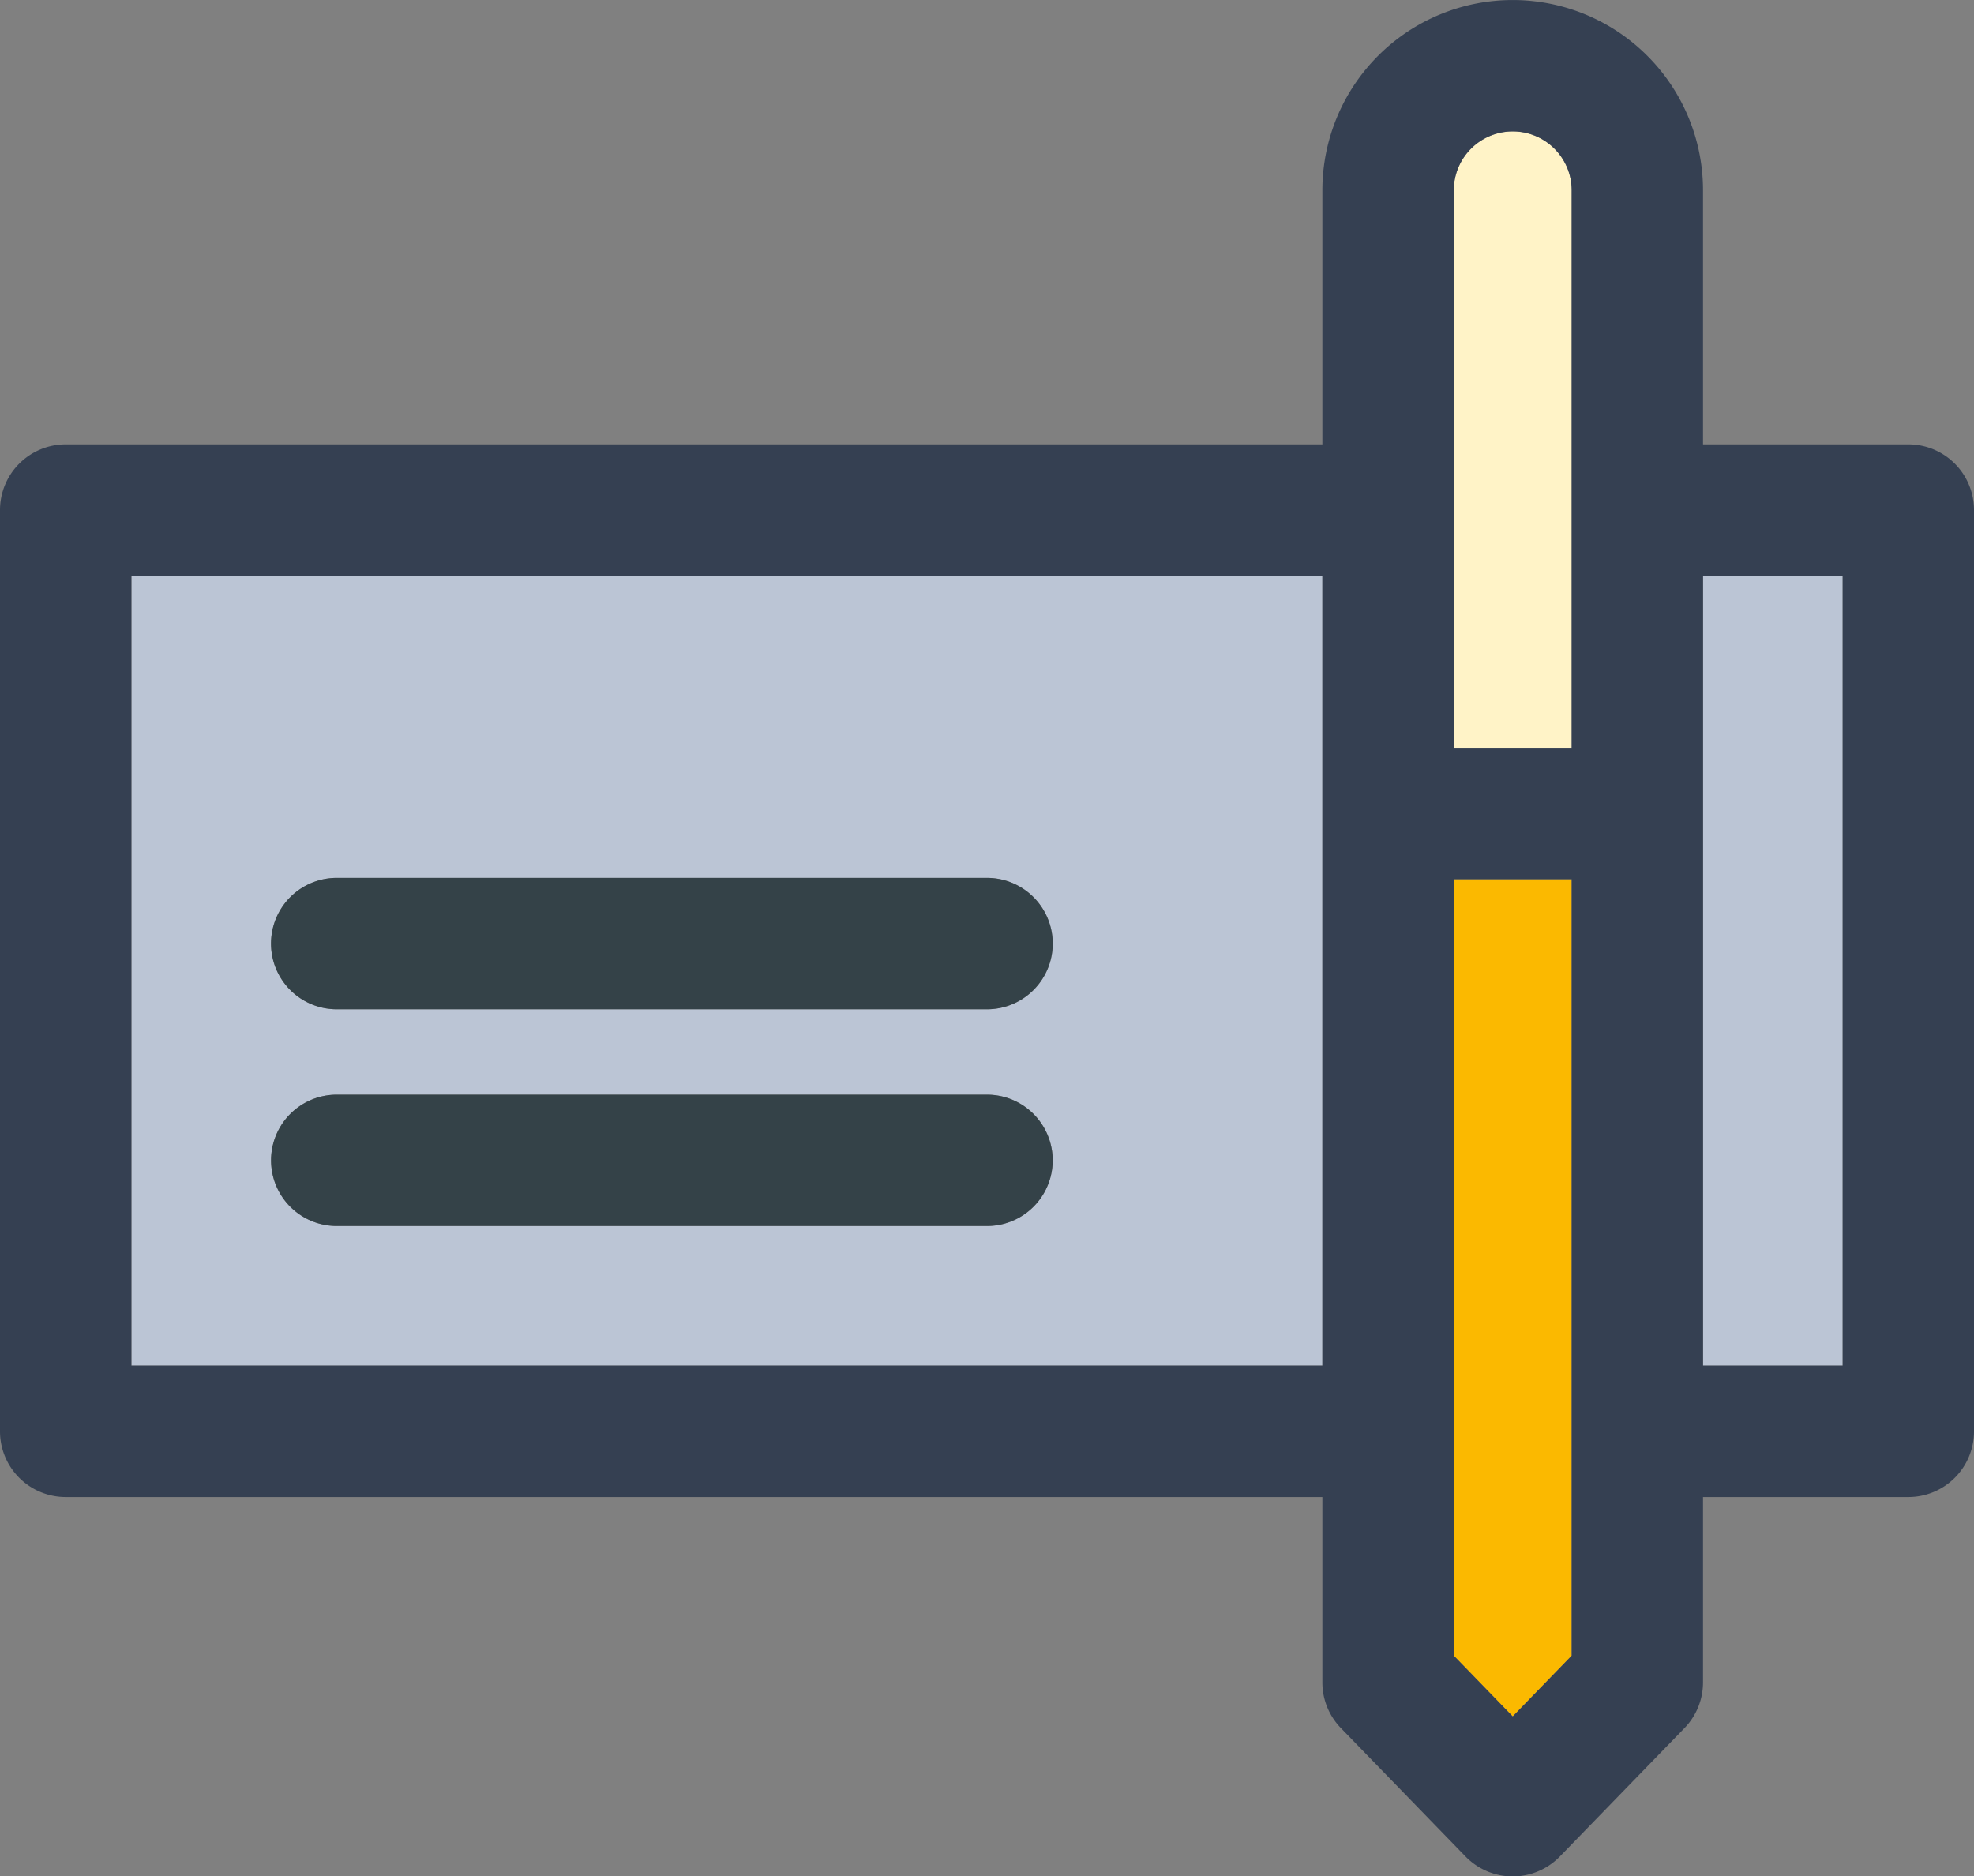 <svg xmlns="http://www.w3.org/2000/svg" width="101.672" height="96.647" viewBox="0 0 101.672 96.647">
  <rect x="0" y="0" width="101.672" height="96.647" fill="#808080" stroke="none"/>
  <g id="check-svgrepo-com-2" transform="translate(-0.25 -7.59)">
    <g id="XMLID_39_" transform="translate(0.25 7.59)">
      <g id="Group_159" data-name="Group 159">
        <path id="Path_1372" data-name="Path 1372" d="M225.053,139.88v39.991L222.016,183l-3.036-3.129V139.88Z" transform="translate(-144.102 -94.593)" fill="#fbb900"/>
        <rect id="Rectangle_312" data-name="Rectangle 312" width="7.192" height="40.686" transform="translate(87.715 29.656)" fill="#bbc5d5"/>
        <path id="Path_1373" data-name="Path 1373" d="M81.362,94.22v40.686H20.02V94.22ZM67.474,113.168a3.387,3.387,0,0,0-3.386-3.386H30.595a3.384,3.384,0,1,0,0,6.768H64.088A3.386,3.386,0,0,0,67.474,113.168Zm0,11.163a3.384,3.384,0,0,0-3.386-3.382H30.595a3.382,3.382,0,1,0,0,6.764H64.088A3.384,3.384,0,0,0,67.474,124.331Z" transform="translate(-13.252 -64.564)" fill="#bbc5d5"/>
        <path id="Path_1374" data-name="Path 1374" d="M225.053,30.4V59.111H218.98V30.4a3.036,3.036,0,0,1,6.073,0Z" transform="translate(-144.102 -20.592)" fill="#fff3c7"/>
        <path id="Path_1375" data-name="Path 1375" d="M101.922,33.86V81.314A3.381,3.381,0,0,1,98.54,84.7H87.965v9.544A3.378,3.378,0,0,1,87.01,96.6l-6.419,6.614a3.386,3.386,0,0,1-4.858,0L69.315,96.6a3.378,3.378,0,0,1-.955-2.355V84.7H3.636A3.384,3.384,0,0,1,.25,81.314V33.86a3.386,3.386,0,0,1,3.386-3.382H68.36V17.394a9.8,9.8,0,1,1,19.605,0V30.478H98.54A3.383,3.383,0,0,1,101.922,33.86ZM95.158,77.932V37.246H87.965V77.932ZM81.2,92.868V52.877H75.128V92.868L78.164,96Zm0-46.759V17.394a3.036,3.036,0,1,0-6.073,0V46.109ZM68.36,77.932V37.246H7.018V77.932Z" transform="translate(-0.25 -7.59)" fill="#354052"/>
        <path id="Path_1376" data-name="Path 1376" d="M77.9,139.68a3.384,3.384,0,1,1,0,6.768H44.406a3.384,3.384,0,1,1,0-6.768Z" transform="translate(-27.063 -94.462)" fill="#344248"/>
        <path id="Path_1377" data-name="Path 1377" d="M77.9,172.3a3.382,3.382,0,1,1,0,6.764H44.406a3.382,3.382,0,1,1,0-6.764Z" transform="translate(-27.063 -115.915)" fill="#344248"/>
      </g>
    </g>
  </g>
</svg>
